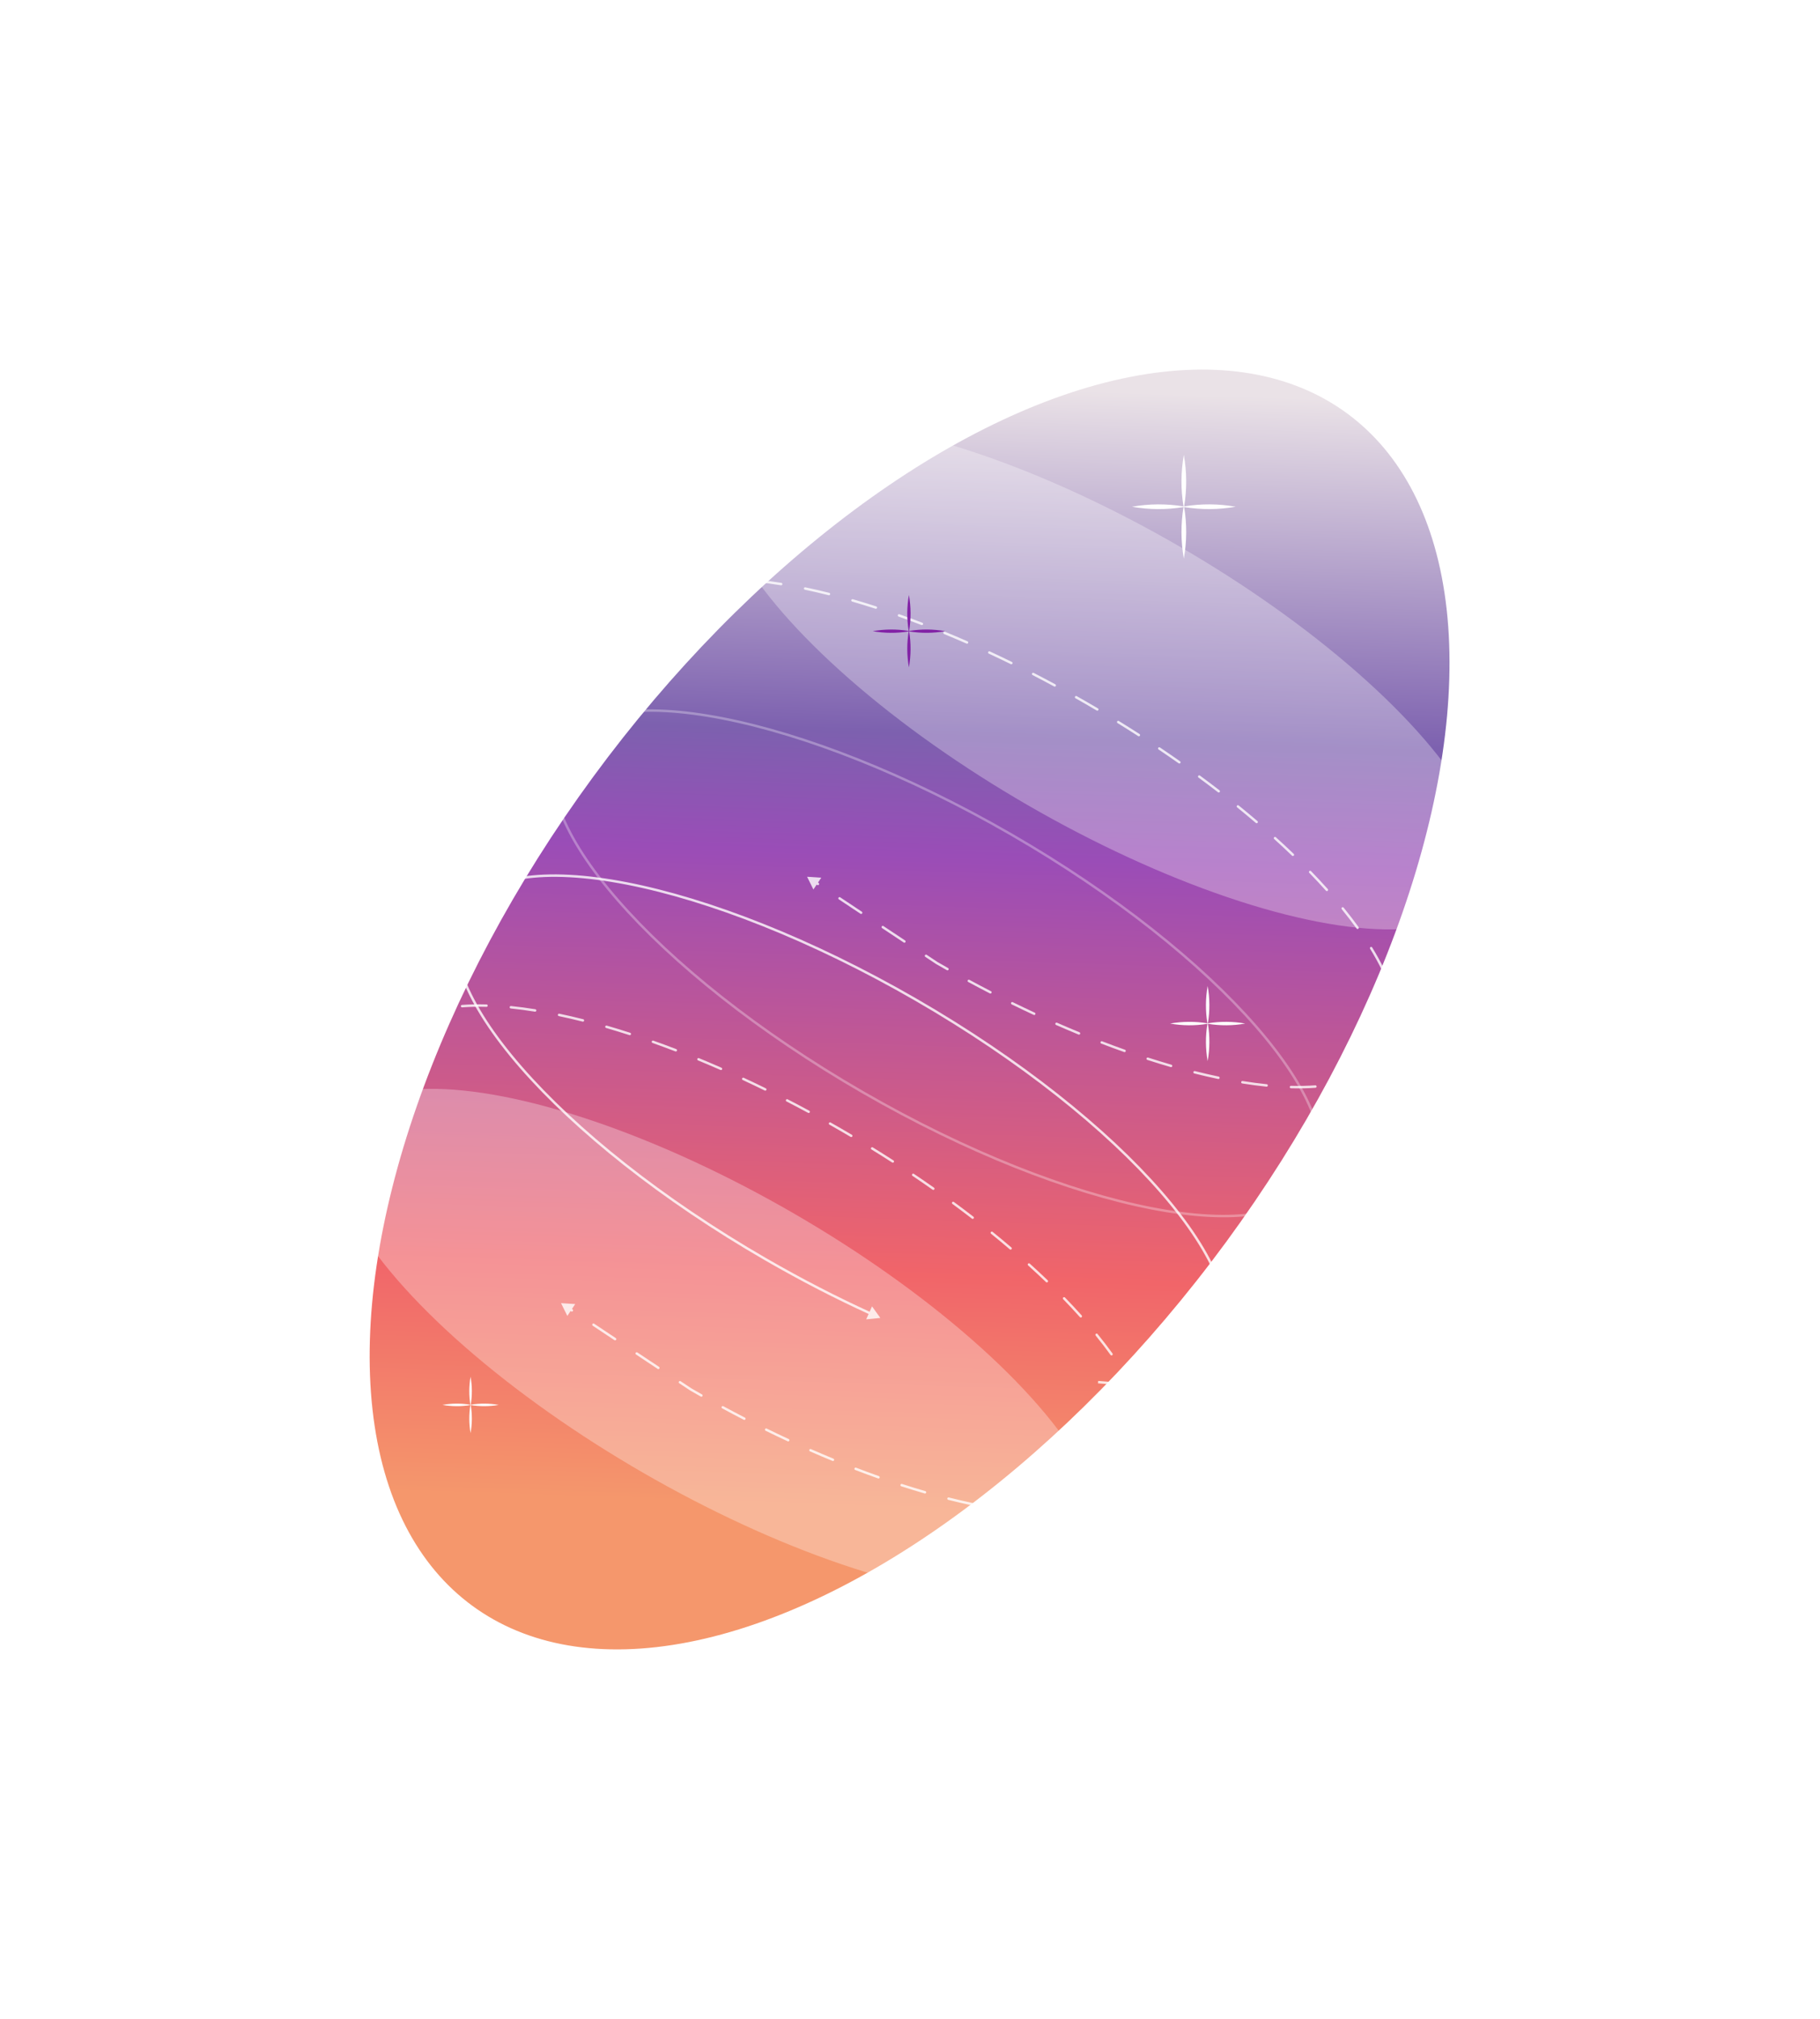 <svg xmlns="http://www.w3.org/2000/svg" width="1193" height="1323" viewBox="0 0 1193 1323" fill="none">
    <g filter="url(#filter0_f_87_1734)">
        <ellipse cx="596.23" cy="661.399" rx="257.397" ry="484.536" transform="rotate(36.28 596.23 661.399)" fill="url(#paint0_linear_87_1734)" fill-opacity="0.8" />
    </g>
    <path d="M861.106 773.717C854.494 785.169 841.381 792.285 823.092 795.211C804.811 798.136 781.487 796.851 754.684 791.623C701.087 781.17 633.76 754.989 565.43 715.539C497.1 676.089 440.764 630.872 404.912 589.682C386.983 569.084 374.208 549.528 367.601 532.233C360.991 514.931 360.596 500.018 367.209 488.565C373.821 477.112 386.933 469.997 405.223 467.071C423.504 464.145 446.828 465.431 473.63 470.658C527.228 481.112 594.555 507.292 662.884 546.743C731.214 586.193 787.551 631.409 823.402 672.599C841.331 693.198 854.106 712.754 860.713 730.048C867.324 747.351 867.718 762.264 861.106 773.717Z" stroke="white" stroke-opacity="0.3" stroke-width="1.613" />
    <path d="M577.053 863.471L571.614 855.912L567.788 864.402L577.053 863.471ZM502.526 824.489C434.196 785.039 377.859 739.823 342.008 698.633C324.079 678.034 311.304 658.478 304.697 641.184C298.086 623.881 297.692 608.968 304.304 597.515L302.907 596.709C295.953 608.755 296.493 624.23 303.19 641.759C309.89 659.297 322.795 679.016 340.791 699.691C376.788 741.049 433.277 786.371 501.719 825.886L502.526 824.489ZM304.304 597.515C310.916 586.062 324.029 578.947 342.318 576.021C360.599 573.096 383.923 574.381 410.726 579.609C464.324 590.062 531.65 616.243 599.98 655.693L600.787 654.296C532.345 614.781 464.85 588.522 411.035 578.026C384.131 572.779 360.602 571.462 342.064 574.428C323.534 577.393 309.862 584.663 302.907 596.709L304.304 597.515ZM599.98 655.693C668.31 695.143 724.646 740.36 760.498 781.55C778.427 802.148 791.202 821.704 797.809 838.999C804.419 856.301 804.814 871.214 798.202 882.667L799.598 883.473C806.553 871.427 806.013 855.953 799.316 838.423C792.616 820.886 779.711 801.166 761.715 780.491C725.717 739.134 669.228 693.811 600.787 654.296L599.98 655.693ZM570.772 859.755C548.46 849.569 525.549 837.782 502.526 824.489L501.719 825.886C524.785 839.203 547.742 851.014 570.102 861.223L570.772 859.755ZM798.202 882.667C792.805 892.014 783.084 898.47 769.742 902.121C756.397 905.774 739.494 906.6 719.87 904.729L719.717 906.334C739.453 908.216 756.568 907.399 770.168 903.677C783.772 899.954 793.924 893.302 799.598 883.473L798.202 882.667Z" fill="white" fill-opacity="0.8" />
    <path d="M452.793 910.317L452.39 911.015L452.368 911.003L452.347 910.989L452.793 910.317ZM254.975 682.644C254.752 683.03 254.259 683.162 253.873 682.94C253.488 682.717 253.355 682.224 253.578 681.838L254.975 682.644ZM367.753 853.803L377.046 854.388L371.892 862.144L367.753 853.803ZM375.286 857.841C375.657 858.087 375.758 858.588 375.511 858.959C375.265 859.33 374.764 859.43 374.393 859.184L375.286 857.841ZM388.567 868.603C388.196 868.356 388.095 867.856 388.341 867.485C388.588 867.114 389.088 867.013 389.459 867.26L388.567 868.603ZM403.633 876.679C404.004 876.925 404.104 877.426 403.858 877.797C403.611 878.168 403.111 878.268 402.74 878.022L403.633 876.679ZM416.913 887.441C416.542 887.194 416.441 886.694 416.688 886.323C416.934 885.952 417.435 885.851 417.806 886.098L416.913 887.441ZM431.979 895.517C432.35 895.763 432.451 896.264 432.205 896.635C431.958 897.006 431.458 897.107 431.087 896.86L431.979 895.517ZM445.26 906.279C444.889 906.033 444.788 905.532 445.035 905.161C445.281 904.79 445.782 904.689 446.153 904.936L445.26 906.279ZM460.158 913.594C460.546 913.813 460.682 914.305 460.463 914.693C460.244 915.081 459.752 915.217 459.365 914.998L460.158 913.594ZM473.387 922.743C472.995 922.531 472.849 922.042 473.06 921.65C473.272 921.258 473.761 921.112 474.153 921.324L473.387 922.743ZM488.292 928.78C488.688 928.984 488.844 929.47 488.64 929.866C488.436 930.262 487.949 930.418 487.553 930.214L488.292 928.78ZM501.861 937.402C501.461 937.206 501.295 936.723 501.491 936.323C501.687 935.923 502.17 935.758 502.57 935.953L501.861 937.402ZM516.992 942.835C517.395 943.022 517.571 943.502 517.383 943.906C517.196 944.31 516.716 944.485 516.312 944.298L516.992 942.835ZM530.93 950.897C530.522 950.719 530.336 950.243 530.515 949.835C530.694 949.427 531.17 949.241 531.578 949.42L530.93 950.897ZM546.299 955.679C546.711 955.848 546.908 956.32 546.738 956.731C546.568 957.143 546.097 957.34 545.685 957.17L546.299 955.679ZM560.572 963.093C560.157 962.933 559.949 962.466 560.109 962.051C560.268 961.635 560.735 961.427 561.15 961.587L560.572 963.093ZM576.122 967.116C576.542 967.264 576.762 967.725 576.613 968.145C576.464 968.565 576.003 968.785 575.583 968.636L576.122 967.116ZM590.779 973.787C590.355 973.65 590.122 973.195 590.259 972.772C590.396 972.348 590.851 972.115 591.275 972.252L590.779 973.787ZM606.562 976.937C606.99 977.061 607.237 977.508 607.113 977.936C606.989 978.363 606.542 978.61 606.114 978.486L606.562 976.937ZM621.551 982.668C621.119 982.559 620.857 982.121 620.966 981.689C621.075 981.257 621.513 980.995 621.945 981.104L621.551 982.668ZM637.548 984.711C637.984 984.802 638.263 985.229 638.172 985.665C638.08 986.101 637.653 986.381 637.217 986.289L637.548 984.711ZM652.957 989.212C652.518 989.142 652.218 988.728 652.289 988.288C652.36 987.849 652.773 987.549 653.213 987.62L652.957 989.212ZM669.049 989.711C669.492 989.756 669.815 990.152 669.77 990.595C669.725 991.038 669.33 991.361 668.886 991.316L669.049 989.711ZM684.927 992.372C684.482 992.36 684.131 991.99 684.143 991.544C684.155 991.099 684.525 990.748 684.97 990.76L684.927 992.372ZM700.884 990.435C701.328 990.402 701.715 990.736 701.747 991.18C701.78 991.624 701.446 992.011 701.002 992.044L700.884 990.435ZM716.925 989.776C716.491 989.873 716.06 989.599 715.963 989.164C715.866 988.729 716.139 988.298 716.574 988.201L716.925 989.776ZM731.544 983.146C731.945 982.952 732.428 983.12 732.622 983.521C732.816 983.922 732.648 984.404 732.247 984.598L731.544 983.146ZM745.402 975.157C745.098 975.482 744.587 975.499 744.262 975.195C743.937 974.891 743.92 974.381 744.224 974.055L745.402 975.157ZM751.969 960.641C752.098 960.215 752.549 959.975 752.975 960.104C753.401 960.234 753.641 960.684 753.512 961.11L751.969 960.641ZM755.11 944.998C755.143 945.442 754.809 945.828 754.365 945.861C753.921 945.893 753.534 945.559 753.502 945.115L755.11 944.998ZM750.395 929.623C750.261 929.198 750.498 928.745 750.923 928.612C751.348 928.478 751.8 928.715 751.934 929.14L750.395 929.623ZM745.936 914.216C746.13 914.617 745.962 915.099 745.561 915.293C745.16 915.487 744.678 915.319 744.484 914.918L745.936 914.216ZM736.809 900.974C736.576 900.594 736.694 900.098 737.074 899.865C737.453 899.632 737.95 899.75 738.183 900.13L736.809 900.974ZM729.248 886.767C729.509 887.128 729.427 887.632 729.066 887.892C728.704 888.153 728.2 888.071 727.94 887.71L729.248 886.767ZM718.211 875.041C717.929 874.696 717.982 874.188 718.327 873.907C718.673 873.626 719.181 873.678 719.462 874.023L718.211 875.041ZM709.06 861.853C709.357 862.185 709.329 862.695 708.997 862.992C708.665 863.289 708.155 863.261 707.858 862.929L709.06 861.853ZM696.933 851.22C696.623 850.901 696.631 850.39 696.95 850.08C697.27 849.77 697.781 849.777 698.091 850.097L696.933 851.22ZM686.751 838.819C687.072 839.128 687.082 839.638 686.774 839.959C686.465 840.281 685.954 840.291 685.633 839.982L686.751 838.819ZM673.932 829.085C673.602 828.786 673.576 828.276 673.875 827.946C674.173 827.615 674.683 827.589 675.014 827.888L673.932 829.085ZM662.955 817.304C663.294 817.593 663.334 818.102 663.045 818.441C662.756 818.78 662.247 818.82 661.908 818.531L662.955 817.304ZM649.634 808.329C649.288 808.049 649.234 807.541 649.515 807.195C649.795 806.849 650.303 806.795 650.649 807.076L649.634 808.329ZM638.076 797.144C638.429 797.416 638.495 797.922 638.223 798.275C637.951 798.628 637.444 798.694 637.092 798.422L638.076 797.144ZM624.311 788.801C623.952 788.538 623.875 788.033 624.139 787.674C624.403 787.315 624.907 787.238 625.266 787.502L624.311 788.801ZM612.242 778.143C612.606 778.399 612.694 778.902 612.438 779.266C612.182 779.63 611.679 779.718 611.315 779.462L612.242 778.143ZM598.145 770.414C597.775 770.165 597.677 769.664 597.925 769.295C598.174 768.925 598.675 768.827 599.044 769.075L598.145 770.414ZM585.666 760.279C586.04 760.52 586.149 761.019 585.908 761.393C585.667 761.768 585.168 761.876 584.793 761.635L585.666 760.279ZM571.266 753.119C570.887 752.885 570.769 752.388 571.002 752.009C571.236 751.63 571.733 751.512 572.112 751.746L571.266 753.119ZM558.394 743.474C558.778 743.701 558.905 744.195 558.679 744.579C558.453 744.962 557.958 745.09 557.574 744.863L558.394 743.474ZM543.689 736.847C543.302 736.628 543.165 736.136 543.384 735.748C543.603 735.36 544.095 735.223 544.483 735.442L543.689 736.847ZM530.46 727.698C530.852 727.91 530.998 728.399 530.787 728.791C530.575 729.183 530.086 729.329 529.694 729.117L530.46 727.698ZM515.555 721.661C515.159 721.457 515.004 720.97 515.208 720.575C515.411 720.179 515.898 720.023 516.294 720.227L515.555 721.661ZM501.986 713.039C502.386 713.235 502.552 713.718 502.356 714.118C502.16 714.518 501.677 714.683 501.277 714.487L501.986 713.039ZM486.856 707.606C486.452 707.418 486.276 706.939 486.464 706.535C486.652 706.131 487.131 705.955 487.535 706.143L486.856 707.606ZM472.917 699.543C473.325 699.722 473.511 700.198 473.332 700.606C473.153 701.014 472.678 701.199 472.27 701.02L472.917 699.543ZM457.548 694.762C457.136 694.592 456.94 694.121 457.109 693.709C457.279 693.297 457.75 693.101 458.162 693.271L457.548 694.762ZM443.275 687.348C443.69 687.508 443.898 687.974 443.739 688.39C443.579 688.806 443.113 689.014 442.697 688.854L443.275 687.348ZM427.725 683.325C427.305 683.176 427.085 682.715 427.234 682.296C427.383 681.876 427.844 681.656 428.264 681.805L427.725 683.325ZM413.069 676.654C413.492 676.791 413.725 677.245 413.588 677.669C413.451 678.093 412.996 678.325 412.573 678.189L413.069 676.654ZM397.285 673.504C396.857 673.38 396.61 672.933 396.734 672.505C396.858 672.077 397.305 671.831 397.733 671.954L397.285 673.504ZM382.296 667.773C382.728 667.882 382.99 668.32 382.881 668.752C382.772 669.184 382.334 669.446 381.902 669.337L382.296 667.773ZM366.299 665.73C365.863 665.639 365.584 665.211 365.675 664.775C365.767 664.339 366.194 664.06 366.63 664.151L366.299 665.73ZM350.89 661.228C351.33 661.299 351.629 661.713 351.558 662.152C351.488 662.592 351.074 662.891 350.634 662.821L350.89 661.228ZM334.798 660.729C334.355 660.684 334.032 660.289 334.077 659.846C334.122 659.403 334.518 659.08 334.961 659.125L334.798 660.729ZM318.92 658.068C319.365 658.08 319.717 658.451 319.705 658.896C319.693 659.342 319.322 659.693 318.877 659.681L318.92 658.068ZM302.963 660.006C302.519 660.038 302.132 659.705 302.1 659.261C302.067 658.816 302.401 658.43 302.845 658.397L302.963 660.006ZM286.922 660.665C287.356 660.568 287.787 660.842 287.884 661.277C287.981 661.711 287.708 662.142 287.273 662.239L286.922 660.665ZM272.303 667.295C271.902 667.489 271.42 667.321 271.225 666.92C271.031 666.519 271.199 666.037 271.6 665.843L272.303 667.295ZM258.445 675.284C258.75 674.958 259.26 674.941 259.585 675.246C259.91 675.55 259.928 676.06 259.623 676.385L258.445 675.284ZM374.244 857.148L375.286 857.841L374.393 859.184L373.351 858.492L374.244 857.148ZM389.459 867.26L403.633 876.679L402.74 878.022L388.567 868.603L389.459 867.26ZM417.806 886.098L431.979 895.517L431.087 896.86L416.913 887.441L417.806 886.098ZM446.153 904.936L453.239 909.645L452.347 910.989L445.26 906.279L446.153 904.936ZM453.196 909.618C455.518 910.959 457.839 912.284 460.158 913.594L459.365 914.998C457.041 913.686 454.716 912.358 452.39 911.015L453.196 909.618ZM474.153 921.324C478.878 923.875 483.593 926.36 488.292 928.78L487.553 930.214C482.845 927.789 478.121 925.299 473.387 922.743L474.153 921.324ZM502.57 935.953C507.4 938.319 512.209 940.614 516.992 942.835L516.312 944.298C511.519 942.072 506.7 939.773 501.861 937.402L502.57 935.953ZM531.578 949.42C536.52 951.587 541.429 953.674 546.299 955.679L545.685 957.17C540.804 955.161 535.884 953.069 530.93 950.897L531.578 949.42ZM561.15 961.587C566.193 963.522 571.186 965.365 576.122 967.116L575.583 968.636C570.633 966.881 565.628 965.033 560.572 963.093L561.15 961.587ZM591.275 972.252C596.446 973.923 601.544 975.485 606.562 976.937L606.114 978.486C601.079 977.03 595.965 975.463 590.779 973.787L591.275 972.252ZM621.945 981.104C627.256 982.442 632.46 983.645 637.548 984.711L637.217 986.289C632.107 985.219 626.882 984.011 621.551 982.668L621.945 981.104ZM653.213 987.62C658.66 988.495 663.944 989.193 669.049 989.711L668.886 991.316C663.748 990.794 658.433 990.092 652.957 989.212L653.213 987.62ZM684.97 990.76C690.56 990.911 695.872 990.804 700.884 990.435L701.002 992.044C695.931 992.417 690.564 992.524 684.927 992.372L684.97 990.76ZM716.574 988.201C722.136 986.96 727.142 985.277 731.544 983.146L732.247 984.598C727.715 986.792 722.587 988.512 716.925 989.776L716.574 988.201ZM744.224 974.055C746.016 972.138 747.569 970.053 748.872 967.796L750.269 968.603C748.903 970.968 747.276 973.152 745.402 975.157L744.224 974.055ZM748.872 967.796C750.175 965.54 751.205 963.152 751.969 960.641L753.512 961.11C752.713 963.736 751.635 966.237 750.269 968.603L748.872 967.796ZM753.502 945.115C753.146 940.237 752.101 935.06 750.395 929.623L751.934 929.14C753.67 934.675 754.744 939.975 755.11 944.998L753.502 945.115ZM744.484 914.918C742.297 910.393 739.734 905.739 736.809 900.974L738.183 900.13C741.133 904.935 743.723 909.637 745.936 914.216L744.484 914.918ZM727.94 887.71C724.938 883.548 721.692 879.321 718.211 875.041L719.462 874.023C722.961 878.326 726.227 882.577 729.248 886.767L727.94 887.71ZM707.858 862.929C704.391 859.056 700.747 855.151 696.933 851.22L698.091 850.097C701.919 854.042 705.578 857.964 709.06 861.853L707.858 862.929ZM685.633 839.982C681.867 836.362 677.965 832.727 673.932 829.085L675.014 827.888C679.058 831.541 682.973 835.187 686.751 838.819L685.633 839.982ZM661.908 818.531C657.924 815.131 653.831 811.728 649.634 808.329L650.649 807.076C654.857 810.483 658.96 813.895 662.955 817.304L661.908 818.531ZM637.092 798.422C632.92 795.207 628.659 791.998 624.311 788.801L625.266 787.502C629.624 790.706 633.895 793.922 638.076 797.144L637.092 798.422ZM611.315 779.462C607 776.431 602.608 773.414 598.145 770.414L599.044 769.075C603.517 772.081 607.918 775.105 612.242 778.143L611.315 779.462ZM584.793 761.635C580.348 758.775 575.838 755.936 571.266 753.119L572.112 751.746C576.693 754.568 581.212 757.413 585.666 760.279L584.793 761.635ZM557.574 744.863C555.281 743.51 552.973 742.163 550.651 740.822L551.457 739.425C553.784 740.768 556.096 742.118 558.394 743.474L557.574 744.863ZM550.651 740.822C548.329 739.482 546.008 738.157 543.689 736.847L544.483 735.442C546.806 736.755 549.131 738.082 551.457 739.425L550.651 740.822ZM529.694 729.117C524.969 726.566 520.254 724.08 515.555 721.661L516.294 720.227C521.002 722.651 525.726 725.142 530.46 727.698L529.694 729.117ZM501.277 714.487C496.447 712.121 491.638 709.827 486.856 707.606L487.535 706.143C492.328 708.369 497.147 710.668 501.986 713.039L501.277 714.487ZM472.27 701.02C467.327 698.853 462.418 696.767 457.548 694.762L458.162 693.271C463.043 695.28 467.964 697.371 472.917 699.543L472.27 701.02ZM442.697 688.854C437.654 686.919 432.661 685.075 427.725 683.325L428.264 681.805C433.214 683.56 438.22 685.408 443.275 687.348L442.697 688.854ZM412.573 678.189C407.402 676.517 402.303 674.955 397.285 673.504L397.733 671.954C402.768 673.411 407.882 674.978 413.069 676.654L412.573 678.189ZM381.902 669.337C376.591 667.999 371.387 666.796 366.299 665.73L366.63 664.151C371.74 665.222 376.965 666.43 382.296 667.773L381.902 669.337ZM350.634 662.821C345.187 661.946 339.903 661.248 334.798 660.729L334.961 659.125C340.1 659.647 345.414 660.349 350.89 661.228L350.634 662.821ZM318.877 659.681C313.288 659.53 307.975 659.637 302.963 660.006L302.845 658.397C307.917 658.024 313.284 657.916 318.92 658.068L318.877 659.681ZM287.273 662.239C281.711 663.48 276.705 665.164 272.303 667.295L271.6 665.843C276.132 663.649 281.26 661.928 286.922 660.665L287.273 662.239ZM259.623 676.385C257.831 678.302 256.278 680.388 254.975 682.644L253.578 681.838C254.944 679.472 256.571 677.288 258.445 675.284L259.623 676.385ZM452.793 910.317L452.39 911.015L452.368 911.003L452.347 910.989L452.793 910.317ZM254.975 682.644C254.752 683.03 254.259 683.162 253.873 682.94C253.488 682.717 253.355 682.224 253.578 681.838L254.975 682.644ZM367.753 853.803L377.046 854.388L371.892 862.144L367.753 853.803ZM375.286 857.841C375.657 858.087 375.758 858.588 375.511 858.959C375.265 859.33 374.764 859.43 374.393 859.184L375.286 857.841ZM388.567 868.603C388.196 868.356 388.095 867.856 388.341 867.485C388.588 867.114 389.088 867.013 389.459 867.26L388.567 868.603ZM403.633 876.679C404.004 876.925 404.104 877.426 403.858 877.797C403.611 878.168 403.111 878.268 402.74 878.022L403.633 876.679ZM416.913 887.441C416.542 887.194 416.441 886.694 416.688 886.323C416.934 885.952 417.435 885.851 417.806 886.098L416.913 887.441ZM431.979 895.517C432.35 895.763 432.451 896.264 432.205 896.635C431.958 897.006 431.458 897.107 431.087 896.86L431.979 895.517ZM445.26 906.279C444.889 906.033 444.788 905.532 445.035 905.161C445.281 904.79 445.782 904.689 446.153 904.936L445.26 906.279ZM460.158 913.594C460.546 913.813 460.682 914.305 460.463 914.693C460.244 915.081 459.752 915.217 459.365 914.998L460.158 913.594ZM473.387 922.743C472.995 922.531 472.849 922.042 473.06 921.65C473.272 921.258 473.761 921.112 474.153 921.324L473.387 922.743ZM488.292 928.78C488.688 928.984 488.844 929.47 488.64 929.866C488.436 930.262 487.949 930.418 487.553 930.214L488.292 928.78ZM501.861 937.402C501.461 937.206 501.295 936.723 501.491 936.323C501.687 935.923 502.17 935.758 502.57 935.953L501.861 937.402ZM516.992 942.835C517.395 943.022 517.571 943.502 517.383 943.906C517.196 944.31 516.716 944.485 516.312 944.298L516.992 942.835ZM530.93 950.897C530.522 950.719 530.336 950.243 530.515 949.835C530.694 949.427 531.17 949.241 531.578 949.42L530.93 950.897ZM546.299 955.679C546.711 955.848 546.908 956.32 546.738 956.731C546.568 957.143 546.097 957.34 545.685 957.17L546.299 955.679ZM560.572 963.093C560.157 962.933 559.949 962.466 560.109 962.051C560.268 961.635 560.735 961.427 561.15 961.587L560.572 963.093ZM576.122 967.116C576.542 967.264 576.762 967.725 576.613 968.145C576.464 968.565 576.003 968.785 575.583 968.636L576.122 967.116ZM590.779 973.787C590.355 973.65 590.122 973.195 590.259 972.772C590.396 972.348 590.851 972.115 591.275 972.252L590.779 973.787ZM606.562 976.937C606.99 977.061 607.237 977.508 607.113 977.936C606.989 978.363 606.542 978.61 606.114 978.486L606.562 976.937ZM621.551 982.668C621.119 982.559 620.857 982.121 620.966 981.689C621.075 981.257 621.513 980.995 621.945 981.104L621.551 982.668ZM637.548 984.711C637.984 984.802 638.263 985.229 638.172 985.665C638.08 986.101 637.653 986.381 637.217 986.289L637.548 984.711ZM652.957 989.212C652.518 989.142 652.218 988.728 652.289 988.288C652.36 987.849 652.773 987.549 653.213 987.62L652.957 989.212ZM669.049 989.711C669.492 989.756 669.815 990.152 669.77 990.595C669.725 991.038 669.33 991.361 668.886 991.316L669.049 989.711ZM684.927 992.372C684.482 992.36 684.131 991.99 684.143 991.544C684.155 991.099 684.525 990.748 684.97 990.76L684.927 992.372ZM700.884 990.435C701.328 990.402 701.715 990.736 701.747 991.18C701.78 991.624 701.446 992.011 701.002 992.044L700.884 990.435ZM716.925 989.776C716.491 989.873 716.06 989.599 715.963 989.164C715.866 988.729 716.139 988.298 716.574 988.201L716.925 989.776ZM731.544 983.146C731.945 982.952 732.428 983.12 732.622 983.521C732.816 983.922 732.648 984.404 732.247 984.598L731.544 983.146ZM745.402 975.157C745.098 975.482 744.587 975.499 744.262 975.195C743.937 974.891 743.92 974.381 744.224 974.055L745.402 975.157ZM751.969 960.641C752.098 960.215 752.549 959.975 752.975 960.104C753.401 960.234 753.641 960.684 753.512 961.11L751.969 960.641ZM755.11 944.998C755.143 945.442 754.809 945.828 754.365 945.861C753.921 945.893 753.534 945.559 753.502 945.115L755.11 944.998ZM750.395 929.623C750.261 929.198 750.498 928.745 750.923 928.612C751.348 928.478 751.8 928.715 751.934 929.14L750.395 929.623ZM745.936 914.216C746.13 914.617 745.962 915.099 745.561 915.293C745.16 915.487 744.678 915.319 744.484 914.918L745.936 914.216ZM736.809 900.974C736.576 900.594 736.694 900.098 737.074 899.865C737.453 899.632 737.95 899.75 738.183 900.13L736.809 900.974ZM729.248 886.767C729.509 887.128 729.427 887.632 729.066 887.892C728.704 888.153 728.2 888.071 727.94 887.71L729.248 886.767ZM718.211 875.041C717.929 874.696 717.982 874.188 718.327 873.907C718.673 873.626 719.181 873.678 719.462 874.023L718.211 875.041ZM709.06 861.853C709.357 862.185 709.329 862.695 708.997 862.992C708.665 863.289 708.155 863.261 707.858 862.929L709.06 861.853ZM696.933 851.22C696.623 850.901 696.631 850.39 696.95 850.08C697.27 849.77 697.781 849.777 698.091 850.097L696.933 851.22ZM686.751 838.819C687.072 839.128 687.082 839.638 686.774 839.959C686.465 840.281 685.954 840.291 685.633 839.982L686.751 838.819ZM673.932 829.085C673.602 828.786 673.576 828.276 673.875 827.946C674.173 827.615 674.683 827.589 675.014 827.888L673.932 829.085ZM662.955 817.304C663.294 817.593 663.334 818.102 663.045 818.441C662.756 818.78 662.247 818.82 661.908 818.531L662.955 817.304ZM649.634 808.329C649.288 808.049 649.234 807.541 649.515 807.195C649.795 806.849 650.303 806.795 650.649 807.076L649.634 808.329ZM638.076 797.144C638.429 797.416 638.495 797.922 638.223 798.275C637.951 798.628 637.444 798.694 637.092 798.422L638.076 797.144ZM624.311 788.801C623.952 788.538 623.875 788.033 624.139 787.674C624.403 787.315 624.907 787.238 625.266 787.502L624.311 788.801ZM612.242 778.143C612.606 778.399 612.694 778.902 612.438 779.266C612.182 779.63 611.679 779.718 611.315 779.462L612.242 778.143ZM598.145 770.414C597.775 770.165 597.677 769.664 597.925 769.295C598.174 768.925 598.675 768.827 599.044 769.075L598.145 770.414ZM585.666 760.279C586.04 760.52 586.149 761.019 585.908 761.393C585.667 761.768 585.168 761.876 584.793 761.635L585.666 760.279ZM571.266 753.119C570.887 752.885 570.769 752.388 571.002 752.009C571.236 751.63 571.733 751.512 572.112 751.746L571.266 753.119ZM558.394 743.474C558.778 743.701 558.905 744.195 558.679 744.579C558.453 744.962 557.958 745.09 557.574 744.863L558.394 743.474ZM543.689 736.847C543.302 736.628 543.165 736.136 543.384 735.748C543.603 735.36 544.095 735.223 544.483 735.442L543.689 736.847ZM530.46 727.698C530.852 727.91 530.998 728.399 530.787 728.791C530.575 729.183 530.086 729.329 529.694 729.117L530.46 727.698ZM515.555 721.661C515.159 721.457 515.004 720.97 515.208 720.575C515.411 720.179 515.898 720.023 516.294 720.227L515.555 721.661ZM501.986 713.039C502.386 713.235 502.552 713.718 502.356 714.118C502.16 714.518 501.677 714.683 501.277 714.487L501.986 713.039ZM486.856 707.606C486.452 707.418 486.276 706.939 486.464 706.535C486.652 706.131 487.131 705.955 487.535 706.143L486.856 707.606ZM472.917 699.543C473.325 699.722 473.511 700.198 473.332 700.606C473.153 701.014 472.678 701.199 472.27 701.02L472.917 699.543ZM457.548 694.762C457.136 694.592 456.94 694.121 457.109 693.709C457.279 693.297 457.75 693.101 458.162 693.271L457.548 694.762ZM443.275 687.348C443.69 687.508 443.898 687.974 443.739 688.39C443.579 688.806 443.113 689.014 442.697 688.854L443.275 687.348ZM427.725 683.325C427.305 683.176 427.085 682.715 427.234 682.296C427.383 681.876 427.844 681.656 428.264 681.805L427.725 683.325ZM413.069 676.654C413.492 676.791 413.725 677.245 413.588 677.669C413.451 678.093 412.996 678.325 412.573 678.189L413.069 676.654ZM397.285 673.504C396.857 673.38 396.61 672.933 396.734 672.505C396.858 672.077 397.305 671.831 397.733 671.954L397.285 673.504ZM382.296 667.773C382.728 667.882 382.99 668.32 382.881 668.752C382.772 669.184 382.334 669.446 381.902 669.337L382.296 667.773ZM366.299 665.73C365.863 665.639 365.584 665.211 365.675 664.775C365.767 664.339 366.194 664.06 366.63 664.151L366.299 665.73ZM350.89 661.228C351.33 661.299 351.629 661.713 351.558 662.152C351.488 662.592 351.074 662.891 350.634 662.821L350.89 661.228ZM334.798 660.729C334.355 660.684 334.032 660.289 334.077 659.846C334.122 659.403 334.518 659.08 334.961 659.125L334.798 660.729ZM318.92 658.068C319.365 658.08 319.717 658.451 319.705 658.896C319.693 659.342 319.322 659.693 318.877 659.681L318.92 658.068ZM302.963 660.006C302.519 660.038 302.132 659.705 302.1 659.261C302.067 658.816 302.401 658.43 302.845 658.397L302.963 660.006ZM286.922 660.665C287.356 660.568 287.787 660.842 287.884 661.277C287.981 661.711 287.708 662.142 287.273 662.239L286.922 660.665ZM272.303 667.295C271.902 667.489 271.42 667.321 271.225 666.92C271.031 666.519 271.199 666.037 271.6 665.843L272.303 667.295ZM258.445 675.284C258.75 674.958 259.26 674.941 259.585 675.246C259.91 675.55 259.928 676.06 259.623 676.385L258.445 675.284ZM374.244 857.148L375.286 857.841L374.393 859.184L373.351 858.492L374.244 857.148ZM389.459 867.26L403.633 876.679L402.74 878.022L388.567 868.603L389.459 867.26ZM417.806 886.098L431.979 895.517L431.087 896.86L416.913 887.441L417.806 886.098ZM446.153 904.936L453.239 909.645L452.347 910.989L445.26 906.279L446.153 904.936ZM453.196 909.618C455.518 910.959 457.839 912.284 460.158 913.594L459.365 914.998C457.041 913.686 454.716 912.358 452.39 911.015L453.196 909.618ZM474.153 921.324C478.878 923.875 483.593 926.36 488.292 928.78L487.553 930.214C482.845 927.789 478.121 925.299 473.387 922.743L474.153 921.324ZM502.57 935.953C507.4 938.319 512.209 940.614 516.992 942.835L516.312 944.298C511.519 942.072 506.7 939.773 501.861 937.402L502.57 935.953ZM531.578 949.42C536.52 951.587 541.429 953.674 546.299 955.679L545.685 957.17C540.804 955.161 535.884 953.069 530.93 950.897L531.578 949.42ZM561.15 961.587C566.193 963.522 571.186 965.365 576.122 967.116L575.583 968.636C570.633 966.881 565.628 965.033 560.572 963.093L561.15 961.587ZM591.275 972.252C596.446 973.923 601.544 975.485 606.562 976.937L606.114 978.486C601.079 977.03 595.965 975.463 590.779 973.787L591.275 972.252ZM621.945 981.104C627.256 982.442 632.46 983.645 637.548 984.711L637.217 986.289C632.107 985.219 626.882 984.011 621.551 982.668L621.945 981.104ZM653.213 987.62C658.66 988.495 663.944 989.193 669.049 989.711L668.886 991.316C663.748 990.794 658.433 990.092 652.957 989.212L653.213 987.62ZM684.97 990.76C690.56 990.911 695.872 990.804 700.884 990.435L701.002 992.044C695.931 992.417 690.564 992.524 684.927 992.372L684.97 990.76ZM716.574 988.201C722.136 986.96 727.142 985.277 731.544 983.146L732.247 984.598C727.715 986.792 722.587 988.512 716.925 989.776L716.574 988.201ZM744.224 974.055C746.016 972.138 747.569 970.053 748.872 967.796L750.269 968.603C748.903 970.968 747.276 973.152 745.402 975.157L744.224 974.055ZM748.872 967.796C750.175 965.54 751.205 963.152 751.969 960.641L753.512 961.11C752.713 963.736 751.635 966.237 750.269 968.603L748.872 967.796ZM753.502 945.115C753.146 940.237 752.101 935.06 750.395 929.623L751.934 929.14C753.67 934.675 754.744 939.975 755.11 944.998L753.502 945.115ZM744.484 914.918C742.297 910.393 739.734 905.739 736.809 900.974L738.183 900.13C741.133 904.935 743.723 909.637 745.936 914.216L744.484 914.918ZM727.94 887.71C724.938 883.548 721.692 879.321 718.211 875.041L719.462 874.023C722.961 878.326 726.227 882.577 729.248 886.767L727.94 887.71ZM707.858 862.929C704.391 859.056 700.747 855.151 696.933 851.22L698.091 850.097C701.919 854.042 705.578 857.964 709.06 861.853L707.858 862.929ZM685.633 839.982C681.867 836.362 677.965 832.727 673.932 829.085L675.014 827.888C679.058 831.541 682.973 835.187 686.751 838.819L685.633 839.982ZM661.908 818.531C657.924 815.131 653.831 811.728 649.634 808.329L650.649 807.076C654.857 810.483 658.96 813.895 662.955 817.304L661.908 818.531ZM637.092 798.422C632.92 795.207 628.659 791.998 624.311 788.801L625.266 787.502C629.624 790.706 633.895 793.922 638.076 797.144L637.092 798.422ZM611.315 779.462C607 776.431 602.608 773.414 598.145 770.414L599.044 769.075C603.517 772.081 607.918 775.105 612.242 778.143L611.315 779.462ZM584.793 761.635C580.348 758.775 575.838 755.936 571.266 753.119L572.112 751.746C576.693 754.568 581.212 757.413 585.666 760.279L584.793 761.635ZM557.574 744.863C555.281 743.51 552.973 742.163 550.651 740.822L551.457 739.425C553.784 740.768 556.096 742.118 558.394 743.474L557.574 744.863ZM550.651 740.822C548.329 739.482 546.008 738.157 543.689 736.847L544.483 735.442C546.806 736.755 549.131 738.082 551.457 739.425L550.651 740.822ZM529.694 729.117C524.969 726.566 520.254 724.08 515.555 721.661L516.294 720.227C521.002 722.651 525.726 725.142 530.46 727.698L529.694 729.117ZM501.277 714.487C496.447 712.121 491.638 709.827 486.856 707.606L487.535 706.143C492.328 708.369 497.147 710.668 501.986 713.039L501.277 714.487ZM472.27 701.02C467.327 698.853 462.418 696.767 457.548 694.762L458.162 693.271C463.043 695.28 467.964 697.371 472.917 699.543L472.27 701.02ZM442.697 688.854C437.654 686.919 432.661 685.075 427.725 683.325L428.264 681.805C433.214 683.56 438.22 685.408 443.275 687.348L442.697 688.854ZM412.573 678.189C407.402 676.517 402.303 674.955 397.285 673.504L397.733 671.954C402.768 673.411 407.882 674.978 413.069 676.654L412.573 678.189ZM381.902 669.337C376.591 667.999 371.387 666.796 366.299 665.73L366.63 664.151C371.74 665.222 376.965 666.43 382.296 667.773L381.902 669.337ZM350.634 662.821C345.187 661.946 339.903 661.248 334.798 660.729L334.961 659.125C340.1 659.647 345.414 660.349 350.89 661.228L350.634 662.821ZM318.877 659.681C313.288 659.53 307.975 659.637 302.963 660.006L302.845 658.397C307.917 658.024 313.284 657.916 318.92 658.068L318.877 659.681ZM287.273 662.239C281.711 663.48 276.705 665.164 272.303 667.295L271.6 665.843C276.132 663.649 281.26 661.928 286.922 660.665L287.273 662.239ZM259.623 676.385C257.831 678.302 256.278 680.388 254.975 682.644L253.578 681.838C254.944 679.472 256.571 677.288 258.445 675.284L259.623 676.385Z" fill="white" fill-opacity="0.8" />
    <path d="M614.084 630.957L613.681 631.655L613.659 631.642L613.638 631.628L614.084 630.957ZM416.266 403.284C416.043 403.67 415.55 403.802 415.164 403.579C414.779 403.357 414.646 402.864 414.869 402.478L416.266 403.284ZM529.044 574.443L538.337 575.028L533.183 582.784L529.044 574.443ZM536.577 578.48C536.948 578.727 537.049 579.227 536.802 579.598C536.556 579.969 536.055 580.07 535.684 579.824L536.577 578.48ZM549.858 589.243C549.487 588.996 549.386 588.496 549.632 588.125C549.879 587.754 550.379 587.653 550.75 587.899L549.858 589.243ZM564.924 597.318C565.295 597.565 565.395 598.065 565.149 598.436C564.902 598.807 564.402 598.908 564.031 598.662L564.924 597.318ZM578.204 608.081C577.833 607.834 577.732 607.334 577.979 606.963C578.226 606.592 578.726 606.491 579.097 606.737L578.204 608.081ZM593.27 616.156C593.641 616.403 593.742 616.904 593.496 617.274C593.249 617.645 592.749 617.746 592.378 617.5L593.27 616.156ZM606.551 626.919C606.18 626.672 606.079 626.172 606.326 625.801C606.572 625.43 607.073 625.329 607.444 625.575L606.551 626.919ZM621.449 634.234C621.837 634.453 621.973 634.945 621.754 635.333C621.535 635.72 621.043 635.857 620.656 635.638L621.449 634.234ZM634.678 643.383C634.286 643.171 634.14 642.682 634.351 642.29C634.563 641.898 635.052 641.752 635.444 641.963L634.678 643.383ZM649.583 649.42C649.979 649.624 650.135 650.11 649.931 650.506C649.727 650.902 649.24 651.058 648.844 650.854L649.583 649.42ZM663.152 658.042C662.752 657.846 662.586 657.363 662.782 656.963C662.978 656.563 663.461 656.397 663.861 656.593L663.152 658.042ZM678.283 663.475C678.687 663.662 678.862 664.142 678.674 664.546C678.487 664.95 678.007 665.125 677.603 664.937L678.283 663.475ZM692.221 671.537C691.813 671.358 691.627 670.883 691.806 670.475C691.985 670.067 692.461 669.881 692.869 670.06L692.221 671.537ZM707.59 676.318C708.002 676.488 708.199 676.959 708.029 677.371C707.859 677.783 707.388 677.979 706.976 677.81L707.59 676.318ZM721.864 683.732C721.448 683.573 721.24 683.106 721.4 682.69C721.559 682.275 722.026 682.067 722.441 682.227L721.864 683.732ZM737.413 687.755C737.833 687.904 738.053 688.365 737.904 688.785C737.755 689.205 737.294 689.424 736.874 689.275L737.413 687.755ZM752.07 694.427C751.646 694.29 751.413 693.835 751.55 693.411C751.687 692.988 752.142 692.755 752.566 692.892L752.07 694.427ZM767.853 697.577C768.281 697.7 768.528 698.148 768.404 698.575C768.28 699.003 767.833 699.25 767.405 699.126L767.853 697.577ZM782.842 703.308C782.41 703.199 782.148 702.76 782.257 702.329C782.366 701.897 782.804 701.635 783.236 701.743L782.842 703.308ZM798.839 705.35C799.275 705.442 799.554 705.869 799.463 706.305C799.371 706.741 798.944 707.02 798.508 706.929L798.839 705.35ZM814.248 709.852C813.809 709.782 813.509 709.368 813.58 708.928C813.651 708.488 814.064 708.189 814.504 708.26L814.248 709.852ZM830.34 710.351C830.784 710.396 831.106 710.792 831.061 711.235C831.016 711.678 830.621 712.001 830.177 711.956L830.34 710.351ZM846.218 713.012C845.773 713 845.422 712.629 845.434 712.184C845.446 711.739 845.816 711.388 846.261 711.4L846.218 713.012ZM862.175 711.075C862.619 711.042 863.006 711.376 863.038 711.82C863.071 712.264 862.737 712.651 862.293 712.683L862.175 711.075ZM878.216 710.415C877.782 710.512 877.351 710.239 877.254 709.804C877.157 709.369 877.43 708.938 877.865 708.841L878.216 710.415ZM892.835 703.786C893.236 703.592 893.719 703.76 893.913 704.16C894.107 704.561 893.939 705.044 893.538 705.238L892.835 703.786ZM906.693 695.797C906.389 696.122 905.878 696.139 905.553 695.835C905.228 695.531 905.211 695.02 905.515 694.695L906.693 695.797ZM913.26 681.281C913.389 680.855 913.84 680.614 914.266 680.744C914.692 680.874 914.932 681.324 914.803 681.75L913.26 681.281ZM916.401 665.637C916.434 666.082 916.1 666.468 915.656 666.5C915.212 666.533 914.825 666.199 914.793 665.755L916.401 665.637ZM911.686 650.262C911.552 649.837 911.789 649.385 912.214 649.251C912.639 649.118 913.091 649.355 913.225 649.779L911.686 650.262ZM907.227 634.856C907.421 635.257 907.253 635.739 906.852 635.933C906.451 636.126 905.969 635.958 905.775 635.557L907.227 634.856ZM898.1 621.614C897.867 621.234 897.985 620.737 898.365 620.504C898.744 620.271 899.241 620.39 899.474 620.77L898.1 621.614ZM890.539 607.406C890.8 607.768 890.718 608.272 890.357 608.532C889.995 608.793 889.491 608.711 889.231 608.35L890.539 607.406ZM879.502 595.681C879.22 595.335 879.273 594.827 879.618 594.546C879.964 594.265 880.472 594.318 880.753 594.663L879.502 595.681ZM870.351 582.493C870.648 582.825 870.62 583.335 870.288 583.632C869.956 583.929 869.446 583.901 869.149 583.569L870.351 582.493ZM858.224 571.86C857.914 571.54 857.922 571.03 858.241 570.72C858.561 570.409 859.072 570.417 859.382 570.737L858.224 571.86ZM848.042 559.459C848.363 559.768 848.373 560.278 848.065 560.599C847.756 560.92 847.245 560.93 846.924 560.622L848.042 559.459ZM835.223 549.724C834.893 549.426 834.867 548.916 835.166 548.585C835.464 548.255 835.974 548.229 836.305 548.528L835.223 549.724ZM824.246 537.944C824.585 538.233 824.625 538.742 824.336 539.081C824.047 539.419 823.538 539.46 823.199 539.171L824.246 537.944ZM810.925 528.969C810.579 528.689 810.525 528.181 810.806 527.835C811.086 527.488 811.594 527.435 811.94 527.715L810.925 528.969ZM799.367 517.784C799.72 518.056 799.786 518.562 799.514 518.915C799.242 519.268 798.735 519.333 798.383 519.061L799.367 517.784ZM785.602 509.441C785.243 509.177 785.166 508.673 785.43 508.314C785.694 507.955 786.198 507.878 786.557 508.142L785.602 509.441ZM773.533 498.782C773.897 499.038 773.985 499.541 773.729 499.906C773.473 500.27 772.97 500.358 772.606 500.102L773.533 498.782ZM759.436 491.054C759.066 490.805 758.968 490.304 759.216 489.935C759.465 489.565 759.966 489.467 760.335 489.715L759.436 491.054ZM746.957 480.918C747.331 481.159 747.44 481.658 747.199 482.033C746.958 482.408 746.459 482.516 746.084 482.275L746.957 480.918ZM732.557 473.759C732.178 473.525 732.06 473.028 732.293 472.649C732.527 472.27 733.024 472.152 733.403 472.385L732.557 473.759ZM719.685 464.114C720.069 464.34 720.196 464.835 719.97 465.218C719.744 465.602 719.249 465.729 718.865 465.503L719.685 464.114ZM704.98 457.487C704.593 457.267 704.456 456.776 704.675 456.388C704.894 456 705.386 455.863 705.774 456.082L704.98 457.487ZM691.751 448.338C692.143 448.549 692.289 449.039 692.078 449.43C691.866 449.822 691.377 449.969 690.985 449.757L691.751 448.338ZM676.846 442.3C676.45 442.097 676.295 441.61 676.499 441.214C676.702 440.818 677.189 440.663 677.585 440.867L676.846 442.3ZM663.277 433.679C663.677 433.875 663.843 434.358 663.647 434.758C663.451 435.158 662.968 435.323 662.568 435.127L663.277 433.679ZM648.147 428.246C647.743 428.058 647.567 427.578 647.755 427.175C647.943 426.771 648.422 426.595 648.826 426.783L648.147 428.246ZM634.208 420.183C634.616 420.362 634.802 420.838 634.623 421.245C634.444 421.653 633.969 421.839 633.561 421.66L634.208 420.183ZM618.839 415.402C618.427 415.232 618.231 414.761 618.4 414.349C618.57 413.937 619.041 413.741 619.453 413.91L618.839 415.402ZM604.566 407.988C604.981 408.148 605.189 408.614 605.03 409.03C604.87 409.446 604.404 409.653 603.988 409.494L604.566 407.988ZM589.016 403.965C588.596 403.816 588.376 403.355 588.525 402.935C588.674 402.516 589.135 402.296 589.555 402.445L589.016 403.965ZM574.36 397.294C574.783 397.43 575.016 397.885 574.879 398.309C574.742 398.733 574.287 398.965 573.864 398.828L574.36 397.294ZM558.576 394.144C558.148 394.02 557.901 393.573 558.025 393.145C558.149 392.717 558.596 392.47 559.024 392.594L558.576 394.144ZM543.587 388.413C544.019 388.522 544.281 388.96 544.172 389.392C544.063 389.824 543.625 390.086 543.193 389.977L543.587 388.413ZM527.59 386.37C527.154 386.279 526.875 385.851 526.966 385.415C527.058 384.979 527.485 384.7 527.921 384.791L527.59 386.37ZM512.181 381.868C512.621 381.939 512.92 382.352 512.849 382.792C512.779 383.232 512.365 383.531 511.925 383.461L512.181 381.868ZM496.089 381.369C495.646 381.324 495.323 380.929 495.368 380.485C495.413 380.042 495.809 379.72 496.252 379.765L496.089 381.369ZM480.211 378.708C480.656 378.72 481.008 379.091 480.996 379.536C480.984 379.981 480.613 380.333 480.168 380.321L480.211 378.708ZM464.254 380.645C463.81 380.678 463.424 380.345 463.391 379.9C463.358 379.456 463.692 379.07 464.136 379.037L464.254 380.645ZM448.213 381.305C448.647 381.208 449.078 381.482 449.175 381.916C449.272 382.351 448.999 382.782 448.564 382.879L448.213 381.305ZM433.594 387.934C433.193 388.128 432.711 387.961 432.516 387.56C432.322 387.159 432.49 386.677 432.891 386.483L433.594 387.934ZM419.736 395.924C420.041 395.598 420.551 395.581 420.876 395.885C421.201 396.19 421.219 396.7 420.914 397.025L419.736 395.924ZM535.535 577.788L536.577 578.48L535.684 579.824L534.642 579.131L535.535 577.788ZM550.75 587.899L564.924 597.318L564.031 598.662L549.858 589.243L550.75 587.899ZM579.097 606.737L593.27 616.156L592.378 617.5L578.204 608.081L579.097 606.737ZM607.444 625.575L614.53 630.285L613.638 631.628L606.551 626.919L607.444 625.575ZM614.487 630.258C616.809 631.599 619.13 632.924 621.449 634.234L620.656 635.638C618.332 634.326 616.007 632.998 613.681 631.655L614.487 630.258ZM635.444 641.963C640.169 644.514 644.884 647 649.583 649.42L648.844 650.854C644.136 648.429 639.412 645.939 634.678 643.383L635.444 641.963ZM663.861 656.593C668.691 658.959 673.5 661.253 678.283 663.475L677.603 664.937C672.81 662.711 667.992 660.412 663.152 658.042L663.861 656.593ZM692.869 670.06C697.811 672.227 702.72 674.314 707.59 676.318L706.976 677.81C702.095 675.8 697.175 673.709 692.221 671.537L692.869 670.06ZM722.441 682.227C727.484 684.162 732.477 686.005 737.413 687.755L736.874 689.275C731.924 687.521 726.919 685.672 721.864 683.732L722.441 682.227ZM752.566 692.892C757.737 694.563 762.835 696.125 767.853 697.577L767.405 699.126C762.37 697.67 757.256 696.103 752.07 694.427L752.566 692.892ZM783.236 701.743C788.547 703.081 793.751 704.284 798.839 705.35L798.508 706.929C793.398 705.858 788.173 704.65 782.842 703.308L783.236 701.743ZM814.504 708.26C819.951 709.135 825.235 709.833 830.34 710.351L830.177 711.956C825.039 711.434 819.724 710.732 814.248 709.852L814.504 708.26ZM846.261 711.4C851.851 711.551 857.163 711.444 862.175 711.075L862.293 712.683C857.222 713.057 851.855 713.164 846.218 713.012L846.261 711.4ZM877.865 708.841C883.427 707.6 888.433 705.917 892.835 703.786L893.538 705.238C889.006 707.432 883.878 709.152 878.216 710.415L877.865 708.841ZM905.515 694.695C907.307 692.778 908.86 690.693 910.163 688.436L911.56 689.242C910.194 691.608 908.567 693.792 906.693 695.797L905.515 694.695ZM910.163 688.436C911.466 686.179 912.496 683.792 913.26 681.281L914.803 681.75C914.004 684.376 912.926 686.877 911.56 689.242L910.163 688.436ZM914.793 665.755C914.437 660.877 913.392 655.7 911.686 650.262L913.225 649.779C914.961 655.315 916.035 660.615 916.401 665.637L914.793 665.755ZM905.775 635.557C903.588 631.033 901.025 626.378 898.1 621.614L899.474 620.77C902.424 625.575 905.014 630.277 907.227 634.856L905.775 635.557ZM889.231 608.35C886.229 604.188 882.983 599.961 879.502 595.681L880.753 594.663C884.252 598.965 887.518 603.217 890.539 607.406L889.231 608.35ZM869.149 583.569C865.682 579.696 862.038 575.791 858.224 571.86L859.382 570.737C863.21 574.682 866.869 578.604 870.351 582.493L869.149 583.569ZM846.924 560.622C843.158 557.002 839.256 553.367 835.223 549.724L836.305 548.528C840.349 552.181 844.264 555.827 848.042 559.459L846.924 560.622ZM823.199 539.171C819.215 535.77 815.122 532.368 810.925 528.969L811.94 527.715C816.148 531.123 820.251 534.534 824.246 537.944L823.199 539.171ZM798.383 519.061C794.211 515.846 789.95 512.638 785.602 509.441L786.557 508.142C790.915 511.346 795.186 514.561 799.367 517.784L798.383 519.061ZM772.606 500.102C768.291 497.071 763.9 494.053 759.436 491.054L760.335 489.715C764.808 492.721 769.209 495.745 773.533 498.782L772.606 500.102ZM746.084 482.275C741.639 479.415 737.129 476.575 732.557 473.759L733.403 472.385C737.984 475.208 742.503 478.053 746.957 480.918L746.084 482.275ZM718.865 465.503C716.572 464.15 714.264 462.802 711.942 461.462L712.748 460.065C715.075 461.408 717.387 462.758 719.685 464.114L718.865 465.503ZM711.942 461.462C709.62 460.121 707.299 458.796 704.98 457.487L705.774 456.082C708.097 457.394 710.422 458.722 712.748 460.065L711.942 461.462ZM690.985 449.757C686.26 447.206 681.545 444.72 676.846 442.3L677.585 440.867C682.293 443.291 687.017 445.782 691.751 448.338L690.985 449.757ZM662.568 435.127C657.738 432.761 652.929 430.467 648.147 428.246L648.826 426.783C653.619 429.009 658.438 431.308 663.277 433.679L662.568 435.127ZM633.561 421.66C628.618 419.493 623.709 417.407 618.839 415.402L619.453 413.91C624.334 415.92 629.255 418.011 634.208 420.183L633.561 421.66ZM603.988 409.494C598.945 407.558 593.953 405.715 589.016 403.965L589.555 402.445C594.505 404.2 599.511 406.048 604.566 407.988L603.988 409.494ZM573.864 398.828C568.693 397.157 563.594 395.595 558.576 394.144L559.024 392.594C564.059 394.051 569.173 395.617 574.36 397.294L573.864 398.828ZM543.193 389.977C537.882 388.639 532.678 387.436 527.59 386.37L527.921 384.791C533.031 385.862 538.256 387.07 543.587 388.413L543.193 389.977ZM511.925 383.461C506.478 382.586 501.194 381.888 496.089 381.369L496.252 379.765C501.391 380.286 506.705 380.989 512.181 381.868L511.925 383.461ZM480.168 380.321C474.579 380.17 469.266 380.277 464.254 380.645L464.136 379.037C469.208 378.664 474.575 378.556 480.211 378.708L480.168 380.321ZM448.564 382.879C443.002 384.12 437.996 385.804 433.594 387.934L432.891 386.483C437.423 384.289 442.551 382.568 448.213 381.305L448.564 382.879ZM420.914 397.025C419.122 398.942 417.569 401.028 416.266 403.284L414.869 402.478C416.235 400.112 417.862 397.928 419.736 395.924L420.914 397.025ZM614.084 630.957L613.681 631.655L613.659 631.642L613.638 631.628L614.084 630.957ZM416.266 403.284C416.043 403.67 415.55 403.802 415.164 403.579C414.779 403.357 414.646 402.864 414.869 402.478L416.266 403.284ZM529.044 574.443L538.337 575.028L533.183 582.784L529.044 574.443ZM536.577 578.48C536.948 578.727 537.049 579.227 536.802 579.598C536.556 579.969 536.055 580.07 535.684 579.824L536.577 578.48ZM549.858 589.243C549.487 588.996 549.386 588.496 549.632 588.125C549.879 587.754 550.379 587.653 550.75 587.899L549.858 589.243ZM564.924 597.318C565.295 597.565 565.395 598.065 565.149 598.436C564.902 598.807 564.402 598.908 564.031 598.662L564.924 597.318ZM578.204 608.081C577.833 607.834 577.732 607.334 577.979 606.963C578.226 606.592 578.726 606.491 579.097 606.737L578.204 608.081ZM593.27 616.156C593.641 616.403 593.742 616.904 593.496 617.274C593.249 617.645 592.749 617.746 592.378 617.5L593.27 616.156ZM606.551 626.919C606.18 626.672 606.079 626.172 606.326 625.801C606.572 625.43 607.073 625.329 607.444 625.575L606.551 626.919ZM621.449 634.234C621.837 634.453 621.973 634.945 621.754 635.333C621.535 635.72 621.043 635.857 620.656 635.638L621.449 634.234ZM634.678 643.383C634.286 643.171 634.14 642.682 634.351 642.29C634.563 641.898 635.052 641.752 635.444 641.963L634.678 643.383ZM649.583 649.42C649.979 649.624 650.135 650.11 649.931 650.506C649.727 650.902 649.24 651.058 648.844 650.854L649.583 649.42ZM663.152 658.042C662.752 657.846 662.586 657.363 662.782 656.963C662.978 656.563 663.461 656.397 663.861 656.593L663.152 658.042ZM678.283 663.475C678.687 663.662 678.862 664.142 678.674 664.546C678.487 664.95 678.007 665.125 677.603 664.937L678.283 663.475ZM692.221 671.537C691.813 671.358 691.627 670.883 691.806 670.475C691.985 670.067 692.461 669.881 692.869 670.06L692.221 671.537ZM707.59 676.318C708.002 676.488 708.199 676.959 708.029 677.371C707.859 677.783 707.388 677.979 706.976 677.81L707.59 676.318ZM721.864 683.732C721.448 683.573 721.24 683.106 721.4 682.69C721.559 682.275 722.026 682.067 722.441 682.227L721.864 683.732ZM737.413 687.755C737.833 687.904 738.053 688.365 737.904 688.785C737.755 689.205 737.294 689.424 736.874 689.275L737.413 687.755ZM752.07 694.427C751.646 694.29 751.413 693.835 751.55 693.411C751.687 692.988 752.142 692.755 752.566 692.892L752.07 694.427ZM767.853 697.577C768.281 697.7 768.528 698.148 768.404 698.575C768.28 699.003 767.833 699.25 767.405 699.126L767.853 697.577ZM782.842 703.308C782.41 703.199 782.148 702.76 782.257 702.329C782.366 701.897 782.804 701.635 783.236 701.743L782.842 703.308ZM798.839 705.35C799.275 705.442 799.554 705.869 799.463 706.305C799.371 706.741 798.944 707.02 798.508 706.929L798.839 705.35ZM814.248 709.852C813.809 709.782 813.509 709.368 813.58 708.928C813.651 708.488 814.064 708.189 814.504 708.26L814.248 709.852ZM830.34 710.351C830.784 710.396 831.106 710.792 831.061 711.235C831.016 711.678 830.621 712.001 830.177 711.956L830.34 710.351ZM846.218 713.012C845.773 713 845.422 712.629 845.434 712.184C845.446 711.739 845.816 711.388 846.261 711.4L846.218 713.012ZM862.175 711.075C862.619 711.042 863.006 711.376 863.038 711.82C863.071 712.264 862.737 712.651 862.293 712.683L862.175 711.075ZM878.216 710.415C877.782 710.512 877.351 710.239 877.254 709.804C877.157 709.369 877.43 708.938 877.865 708.841L878.216 710.415ZM892.835 703.786C893.236 703.592 893.719 703.76 893.913 704.16C894.107 704.561 893.939 705.044 893.538 705.238L892.835 703.786ZM906.693 695.797C906.389 696.122 905.878 696.139 905.553 695.835C905.228 695.531 905.211 695.02 905.515 694.695L906.693 695.797ZM913.26 681.281C913.389 680.855 913.84 680.614 914.266 680.744C914.692 680.874 914.932 681.324 914.803 681.75L913.26 681.281ZM916.401 665.637C916.434 666.082 916.1 666.468 915.656 666.5C915.212 666.533 914.825 666.199 914.793 665.755L916.401 665.637ZM911.686 650.262C911.552 649.837 911.789 649.385 912.214 649.251C912.639 649.118 913.091 649.355 913.225 649.779L911.686 650.262ZM907.227 634.856C907.421 635.257 907.253 635.739 906.852 635.933C906.451 636.126 905.969 635.958 905.775 635.557L907.227 634.856ZM898.1 621.614C897.867 621.234 897.985 620.737 898.365 620.504C898.744 620.271 899.241 620.39 899.474 620.77L898.1 621.614ZM890.539 607.406C890.8 607.768 890.718 608.272 890.357 608.532C889.995 608.793 889.491 608.711 889.231 608.35L890.539 607.406ZM879.502 595.681C879.22 595.335 879.273 594.827 879.618 594.546C879.964 594.265 880.472 594.318 880.753 594.663L879.502 595.681ZM870.351 582.493C870.648 582.825 870.62 583.335 870.288 583.632C869.956 583.929 869.446 583.901 869.149 583.569L870.351 582.493ZM858.224 571.86C857.914 571.54 857.922 571.03 858.241 570.72C858.561 570.409 859.072 570.417 859.382 570.737L858.224 571.86ZM848.042 559.459C848.363 559.768 848.373 560.278 848.065 560.599C847.756 560.92 847.245 560.93 846.924 560.622L848.042 559.459ZM835.223 549.724C834.893 549.426 834.867 548.916 835.166 548.585C835.464 548.255 835.974 548.229 836.305 548.528L835.223 549.724ZM824.246 537.944C824.585 538.233 824.625 538.742 824.336 539.081C824.047 539.419 823.538 539.46 823.199 539.171L824.246 537.944ZM810.925 528.969C810.579 528.689 810.525 528.181 810.806 527.835C811.086 527.488 811.594 527.435 811.94 527.715L810.925 528.969ZM799.367 517.784C799.72 518.056 799.786 518.562 799.514 518.915C799.242 519.268 798.735 519.333 798.383 519.061L799.367 517.784ZM785.602 509.441C785.243 509.177 785.166 508.673 785.43 508.314C785.694 507.955 786.198 507.878 786.557 508.142L785.602 509.441ZM773.533 498.782C773.897 499.038 773.985 499.541 773.729 499.906C773.473 500.27 772.97 500.358 772.606 500.102L773.533 498.782ZM759.436 491.054C759.066 490.805 758.968 490.304 759.216 489.935C759.465 489.565 759.966 489.467 760.335 489.715L759.436 491.054ZM746.957 480.918C747.331 481.159 747.44 481.658 747.199 482.033C746.958 482.408 746.459 482.516 746.084 482.275L746.957 480.918ZM732.557 473.759C732.178 473.525 732.06 473.028 732.293 472.649C732.527 472.27 733.024 472.152 733.403 472.385L732.557 473.759ZM719.685 464.114C720.069 464.34 720.196 464.835 719.97 465.218C719.744 465.602 719.249 465.729 718.865 465.503L719.685 464.114ZM704.98 457.487C704.593 457.267 704.456 456.776 704.675 456.388C704.894 456 705.386 455.863 705.774 456.082L704.98 457.487ZM691.751 448.338C692.143 448.549 692.289 449.039 692.078 449.43C691.866 449.822 691.377 449.969 690.985 449.757L691.751 448.338ZM676.846 442.3C676.45 442.097 676.295 441.61 676.499 441.214C676.702 440.818 677.189 440.663 677.585 440.867L676.846 442.3ZM663.277 433.679C663.677 433.875 663.843 434.358 663.647 434.758C663.451 435.158 662.968 435.323 662.568 435.127L663.277 433.679ZM648.147 428.246C647.743 428.058 647.567 427.578 647.755 427.175C647.943 426.771 648.422 426.595 648.826 426.783L648.147 428.246ZM634.208 420.183C634.616 420.362 634.802 420.838 634.623 421.245C634.444 421.653 633.969 421.839 633.561 421.66L634.208 420.183ZM618.839 415.402C618.427 415.232 618.231 414.761 618.4 414.349C618.57 413.937 619.041 413.741 619.453 413.91L618.839 415.402ZM604.566 407.988C604.981 408.148 605.189 408.614 605.03 409.03C604.87 409.446 604.404 409.653 603.988 409.494L604.566 407.988ZM589.016 403.965C588.596 403.816 588.376 403.355 588.525 402.935C588.674 402.516 589.135 402.296 589.555 402.445L589.016 403.965ZM574.36 397.294C574.783 397.43 575.016 397.885 574.879 398.309C574.742 398.733 574.287 398.965 573.864 398.828L574.36 397.294ZM558.576 394.144C558.148 394.02 557.901 393.573 558.025 393.145C558.149 392.717 558.596 392.47 559.024 392.594L558.576 394.144ZM543.587 388.413C544.019 388.522 544.281 388.96 544.172 389.392C544.063 389.824 543.625 390.086 543.193 389.977L543.587 388.413ZM527.59 386.37C527.154 386.279 526.875 385.851 526.966 385.415C527.058 384.979 527.485 384.7 527.921 384.791L527.59 386.37ZM512.181 381.868C512.621 381.939 512.92 382.352 512.849 382.792C512.779 383.232 512.365 383.531 511.925 383.461L512.181 381.868ZM496.089 381.369C495.646 381.324 495.323 380.929 495.368 380.485C495.413 380.042 495.809 379.72 496.252 379.765L496.089 381.369ZM480.211 378.708C480.656 378.72 481.008 379.091 480.996 379.536C480.984 379.981 480.613 380.333 480.168 380.321L480.211 378.708ZM464.254 380.645C463.81 380.678 463.424 380.345 463.391 379.9C463.358 379.456 463.692 379.07 464.136 379.037L464.254 380.645ZM448.213 381.305C448.647 381.208 449.078 381.482 449.175 381.916C449.272 382.351 448.999 382.782 448.564 382.879L448.213 381.305ZM433.594 387.934C433.193 388.128 432.711 387.961 432.516 387.56C432.322 387.159 432.49 386.677 432.891 386.483L433.594 387.934ZM419.736 395.924C420.041 395.598 420.551 395.581 420.876 395.885C421.201 396.19 421.219 396.7 420.914 397.025L419.736 395.924ZM535.535 577.788L536.577 578.48L535.684 579.824L534.642 579.131L535.535 577.788ZM550.75 587.899L564.924 597.318L564.031 598.662L549.858 589.243L550.75 587.899ZM579.097 606.737L593.27 616.156L592.378 617.5L578.204 608.081L579.097 606.737ZM607.444 625.575L614.53 630.285L613.638 631.628L606.551 626.919L607.444 625.575ZM614.487 630.258C616.809 631.599 619.13 632.924 621.449 634.234L620.656 635.638C618.332 634.326 616.007 632.998 613.681 631.655L614.487 630.258ZM635.444 641.963C640.169 644.514 644.884 647 649.583 649.42L648.844 650.854C644.136 648.429 639.412 645.939 634.678 643.383L635.444 641.963ZM663.861 656.593C668.691 658.959 673.5 661.253 678.283 663.475L677.603 664.937C672.81 662.711 667.992 660.412 663.152 658.042L663.861 656.593ZM692.869 670.06C697.811 672.227 702.72 674.314 707.59 676.318L706.976 677.81C702.095 675.8 697.175 673.709 692.221 671.537L692.869 670.06ZM722.441 682.227C727.484 684.162 732.477 686.005 737.413 687.755L736.874 689.275C731.924 687.521 726.919 685.672 721.864 683.732L722.441 682.227ZM752.566 692.892C757.737 694.563 762.835 696.125 767.853 697.577L767.405 699.126C762.37 697.67 757.256 696.103 752.07 694.427L752.566 692.892ZM783.236 701.743C788.547 703.081 793.751 704.284 798.839 705.35L798.508 706.929C793.398 705.858 788.173 704.65 782.842 703.308L783.236 701.743ZM814.504 708.26C819.951 709.135 825.235 709.833 830.34 710.351L830.177 711.956C825.039 711.434 819.724 710.732 814.248 709.852L814.504 708.26ZM846.261 711.4C851.851 711.551 857.163 711.444 862.175 711.075L862.293 712.683C857.222 713.057 851.855 713.164 846.218 713.012L846.261 711.4ZM877.865 708.841C883.427 707.6 888.433 705.917 892.835 703.786L893.538 705.238C889.006 707.432 883.878 709.152 878.216 710.415L877.865 708.841ZM905.515 694.695C907.307 692.778 908.86 690.693 910.163 688.436L911.56 689.242C910.194 691.608 908.567 693.792 906.693 695.797L905.515 694.695ZM910.163 688.436C911.466 686.179 912.496 683.792 913.26 681.281L914.803 681.75C914.004 684.376 912.926 686.877 911.56 689.242L910.163 688.436ZM914.793 665.755C914.437 660.877 913.392 655.7 911.686 650.262L913.225 649.779C914.961 655.315 916.035 660.615 916.401 665.637L914.793 665.755ZM905.775 635.557C903.588 631.033 901.025 626.378 898.1 621.614L899.474 620.77C902.424 625.575 905.014 630.277 907.227 634.856L905.775 635.557ZM889.231 608.35C886.229 604.188 882.983 599.961 879.502 595.681L880.753 594.663C884.252 598.965 887.518 603.217 890.539 607.406L889.231 608.35ZM869.149 583.569C865.682 579.696 862.038 575.791 858.224 571.86L859.382 570.737C863.21 574.682 866.869 578.604 870.351 582.493L869.149 583.569ZM846.924 560.622C843.158 557.002 839.256 553.367 835.223 549.724L836.305 548.528C840.349 552.181 844.264 555.827 848.042 559.459L846.924 560.622ZM823.199 539.171C819.215 535.77 815.122 532.368 810.925 528.969L811.94 527.715C816.148 531.123 820.251 534.534 824.246 537.944L823.199 539.171ZM798.383 519.061C794.211 515.846 789.95 512.638 785.602 509.441L786.557 508.142C790.915 511.346 795.186 514.561 799.367 517.784L798.383 519.061ZM772.606 500.102C768.291 497.071 763.9 494.053 759.436 491.054L760.335 489.715C764.808 492.721 769.209 495.745 773.533 498.782L772.606 500.102ZM746.084 482.275C741.639 479.415 737.129 476.575 732.557 473.759L733.403 472.385C737.984 475.208 742.503 478.053 746.957 480.918L746.084 482.275ZM718.865 465.503C716.572 464.15 714.264 462.802 711.942 461.462L712.748 460.065C715.075 461.408 717.387 462.758 719.685 464.114L718.865 465.503ZM711.942 461.462C709.62 460.121 707.299 458.796 704.98 457.487L705.774 456.082C708.097 457.394 710.422 458.722 712.748 460.065L711.942 461.462ZM690.985 449.757C686.26 447.206 681.545 444.72 676.846 442.3L677.585 440.867C682.293 443.291 687.017 445.782 691.751 448.338L690.985 449.757ZM662.568 435.127C657.738 432.761 652.929 430.467 648.147 428.246L648.826 426.783C653.619 429.009 658.438 431.308 663.277 433.679L662.568 435.127ZM633.561 421.66C628.618 419.493 623.709 417.407 618.839 415.402L619.453 413.91C624.334 415.92 629.255 418.011 634.208 420.183L633.561 421.66ZM603.988 409.494C598.945 407.558 593.953 405.715 589.016 403.965L589.555 402.445C594.505 404.2 599.511 406.048 604.566 407.988L603.988 409.494ZM573.864 398.828C568.693 397.157 563.594 395.595 558.576 394.144L559.024 392.594C564.059 394.051 569.173 395.617 574.36 397.294L573.864 398.828ZM543.193 389.977C537.882 388.639 532.678 387.436 527.59 386.37L527.921 384.791C533.031 385.862 538.256 387.07 543.587 388.413L543.193 389.977ZM511.925 383.461C506.478 382.586 501.194 381.888 496.089 381.369L496.252 379.765C501.391 380.286 506.705 380.989 512.181 381.868L511.925 383.461ZM480.168 380.321C474.579 380.17 469.266 380.277 464.254 380.645L464.136 379.037C469.208 378.664 474.575 378.556 480.211 378.708L480.168 380.321ZM448.564 382.879C443.002 384.12 437.996 385.804 433.594 387.934L432.891 386.483C437.423 384.289 442.551 382.568 448.213 381.305L448.564 382.879ZM420.914 397.025C419.122 398.942 417.569 401.028 416.266 403.284L414.869 402.478C416.235 400.112 417.862 397.928 419.736 395.924L420.914 397.025Z" fill="white" fill-opacity="0.8" />
    <ellipse cx="723.028" cy="442.552" rx="285.958" ry="98.261" transform="rotate(30 723.028 442.552)" fill="white" fill-opacity="0.3" />
    <ellipse cx="470.606" cy="879.77" rx="285.958" ry="98.261" transform="rotate(30 470.606 879.77)" fill="white" fill-opacity="0.3" />
    <path d="M791.767 670.455C793.099 662.355 793.047 654.086 791.61 646C790.173 654.086 790.108 662.355 791.453 670.455C783.354 669.122 775.084 669.175 766.998 670.612C775.084 672.049 783.354 672.114 791.453 670.768C790.121 678.868 790.173 687.137 791.61 695.223C793.047 687.137 793.112 678.868 791.767 670.768C799.866 672.101 808.135 672.049 816.222 670.612C808.135 669.175 799.866 669.109 791.767 670.455Z" fill="white" />
    <path d="M308.574 920.341C309.574 914.267 309.535 908.065 308.457 902C307.379 908.065 307.33 914.267 308.339 920.341C302.265 919.342 296.063 919.381 289.998 920.459C296.063 921.536 302.265 921.585 308.339 920.576C307.34 926.651 307.379 932.853 308.457 938.918C309.535 932.853 309.584 926.651 308.574 920.576C314.649 921.576 320.851 921.536 326.916 920.459C320.851 919.381 314.649 919.332 308.574 920.341Z" fill="white" />
    <path d="M595.944 413.38C597.229 405.57 597.179 397.596 595.793 389.799C594.408 397.596 594.345 405.57 595.642 413.38C587.832 412.095 579.858 412.146 572.061 413.531C579.858 414.917 587.832 414.98 595.642 413.683C594.357 421.493 594.408 429.467 595.793 437.264C597.179 429.467 597.242 421.493 595.944 413.683C603.755 414.968 611.729 414.917 619.526 413.531C611.729 412.146 603.755 412.083 595.944 413.38Z" fill="#8120A5" />
    <path d="M776.215 331.783C778.055 320.594 777.983 309.171 775.998 298C774.013 309.171 773.923 320.594 775.781 331.783C764.593 329.943 753.169 330.015 741.998 332C753.169 333.985 764.593 334.075 775.781 332.216C773.941 343.405 774.013 354.829 775.998 366C777.983 354.829 778.073 343.405 776.215 332.216C787.404 334.057 798.827 333.985 809.998 332C798.827 330.015 787.404 329.925 776.215 331.783Z" fill="white" />
    <defs>
        <filter id="filter0_f_87_1734" x="0.349" y="0.108" width="1191.76" height="1322.58" filterUnits="userSpaceOnUse" color-interpolation-filters="sRGB">
            <feFlood flood-opacity="0" result="BackgroundImageFix" />
            <feBlend mode="normal" in="SourceGraphic" in2="BackgroundImageFix" result="shape" />
            <feGaussianBlur stdDeviation="120.966" result="effect1_foregroundBlur_87_1734" />
        </filter>
        <linearGradient id="paint0_linear_87_1734" x1="546.791" y1="199.28" x2="1019.98" y2="890.017" gradientUnits="userSpaceOnUse">
            <stop stop-color="#E5DBE1" />
            <stop offset="0.272" stop-color="#5C399B" />
            <stop offset="0.368" stop-color="#8120A5" />
            <stop offset="0.695" stop-color="#ED3E44" />
            <stop offset="0.879" stop-color="#F27D47" />
        </linearGradient>
    </defs>
</svg>